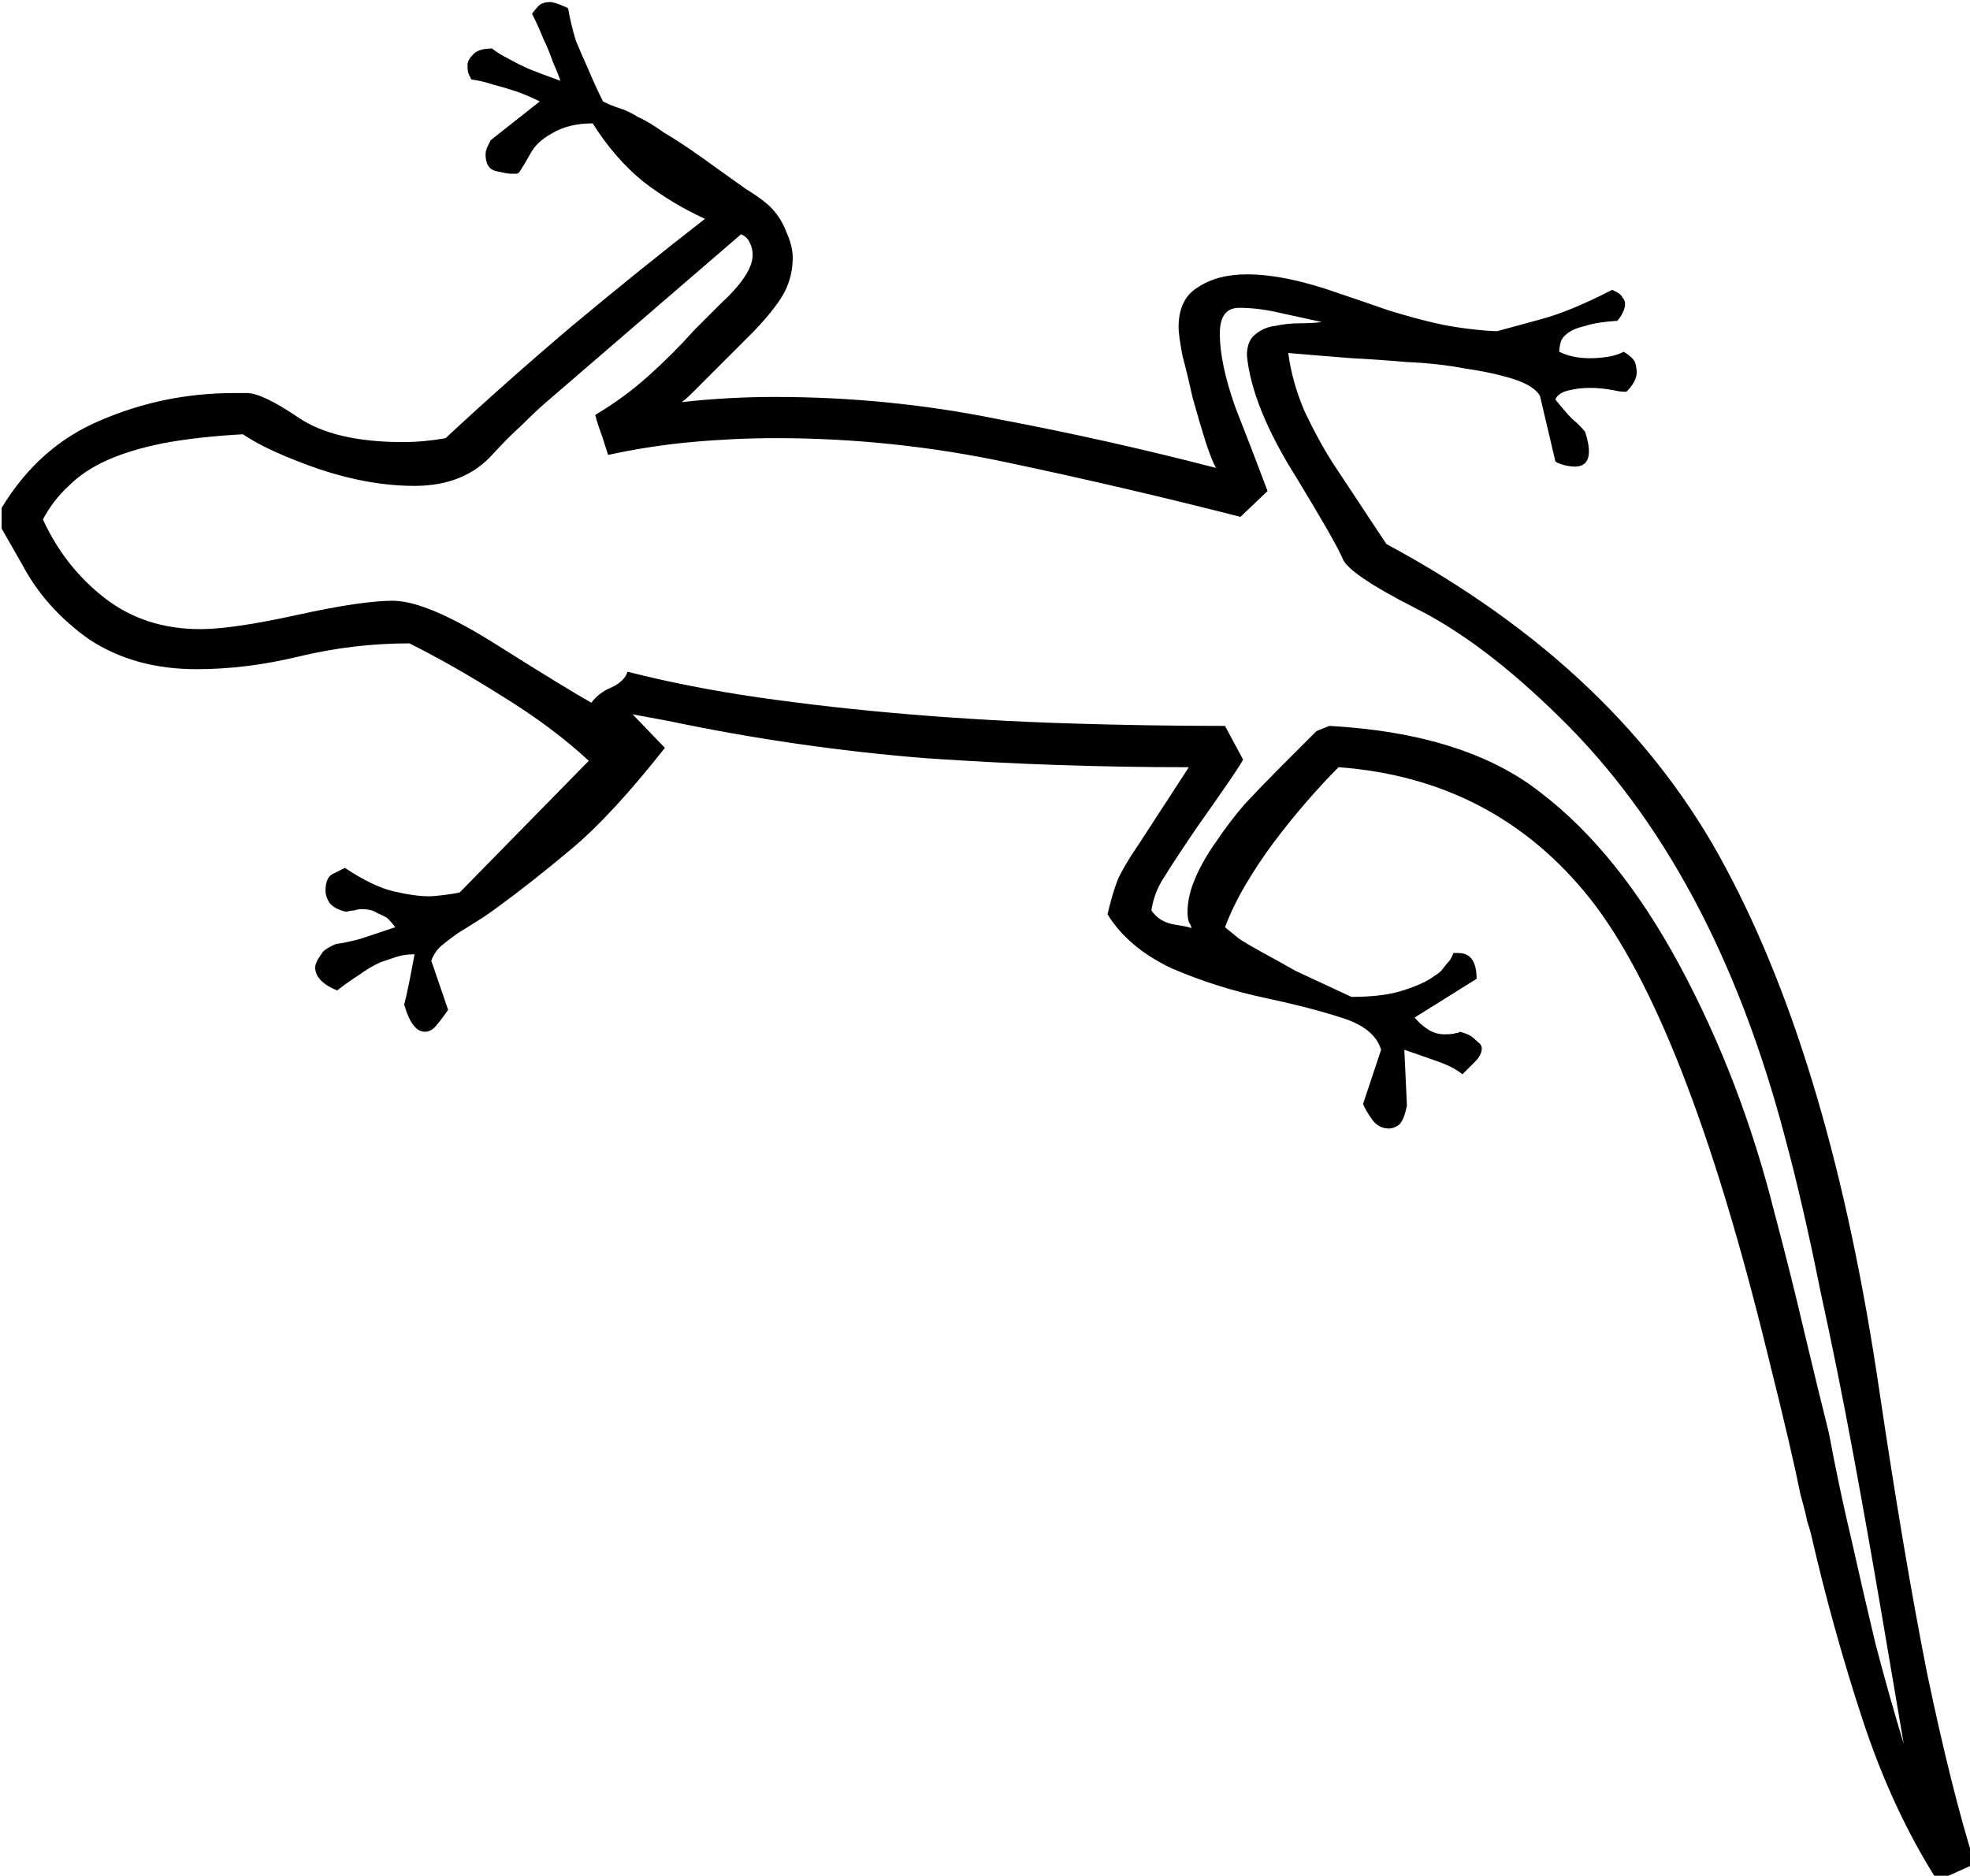 <?xml version="1.0" encoding="UTF-8" standalone="no"?>
<!-- Created with Inkscape (http://www.inkscape.org/) -->

<svg
   xmlns:dc="http://purl.org/dc/elements/1.1/"
   xmlns:cc="http://creativecommons.org/ns#"
   xmlns:rdf="http://www.w3.org/1999/02/22-rdf-syntax-ns#"
   xmlns:svg="http://www.w3.org/2000/svg"
   xmlns="http://www.w3.org/2000/svg"
   xmlns:sodipodi="http://sodipodi.sourceforge.net/DTD/sodipodi-0.dtd"
   xmlns:inkscape="http://www.inkscape.org/namespaces/inkscape"
   width="37.926mm"
   height="36.116mm"
   viewBox="0 0 37.926 36.116"
   version="1.1"
   id="svg22188"
   inkscape:version="0.92.4 (5da689c313, 2019-01-14)"
   sodipodi:docname="I1.svg">
  <defs
     id="defs22182" />
  <sodipodi:namedview
     id="base"
     pagecolor="#ffffff"
     bordercolor="#666666"
     borderopacity="1.0"
     inkscape:pageopacity="0.0"
     inkscape:pageshadow="2"
     inkscape:zoom="0.35"
     inkscape:cx="-403.25977"
     inkscape:cy="-332.6529"
     inkscape:document-units="mm"
     inkscape:current-layer="layer1"
     showgrid="false"
     fit-margin-top="0"
     fit-margin-left="0"
     fit-margin-right="0"
     fit-margin-bottom="0"
     inkscape:window-width="1920"
     inkscape:window-height="1017"
     inkscape:window-x="-8"
     inkscape:window-y="-8"
     inkscape:window-maximized="1" />
  <g
     inkscape:label="Layer 1"
     inkscape:groupmode="layer"
     id="layer1"
     transform="translate(-19.383,-24.703)">
    <g
       aria-label="𓆈"
       transform="scale(0.265)"
       style="font-style:normal;font-variant:normal;font-weight:normal;font-stretch:normal;font-size:192px;line-height:1.25;font-family:sans-serif;-inkscape-font-specification:sans-serif;font-variant-ligatures:normal;font-variant-caps:normal;font-variant-numeric:normal;font-feature-settings:normal;text-align:start;letter-spacing:0px;word-spacing:0px;writing-mode:lr-tb;text-anchor:start;fill:#000000;fill-opacity:1;stroke:none"
       id="flowRoot22733">
      <path
         d="m 162.135,160.585 q 0.469,0.375 1.031,0.844 0.562,0.375 1.594,0.938 1.031,0.562 2.531,1.406 1.594,0.75 4.031,1.875 2.344,0 3.75,-0.469 1.5,-0.469 2.25,-1.031 0.469,-0.281 0.656,-0.562 0.281,-0.375 0.469,-0.562 0.188,-0.281 0.281,-0.562 h 0.375 q 1.312,0 1.312,1.875 l -4.5,2.812 q 0.375,0.469 0.938,0.844 0.562,0.375 1.219,0.375 0.656,0 0.844,-0.094 0.188,0 0.281,-0.094 0.375,0.094 0.75,0.281 0.281,0.188 0.562,0.469 0.281,0.188 0.281,0.469 0,0.469 -0.469,0.938 -0.469,0.469 -0.938,0.938 -0.656,-0.562 -2.062,-1.031 -1.312,-0.469 -2.156,-0.75 l 0.188,4.031 q -0.188,1.031 -0.562,1.406 -0.375,0.281 -0.75,0.281 -0.75,0 -1.219,-0.656 -0.469,-0.656 -0.656,-1.125 l 1.312,-3.938 q -0.469,-1.594 -2.906,-2.344 -2.344,-0.75 -5.438,-1.406 -3.562,-0.75 -6.844,-2.156 -3.188,-1.5 -4.688,-3.938 0.375,-1.594 0.75,-2.531 0.469,-1.031 1.5,-2.531 l 3.656,-5.625 q -9.656,0 -19.125,-0.656 -9.375,-0.75 -18.75,-2.719 l -2.531,-0.469 2.344,2.438 q -3.844,4.875 -6.75,7.312 -2.906,2.438 -5.344,4.219 -0.75,0.562 -1.5,1.031 -0.75,0.469 -1.5,0.938 -0.656,0.469 -1.219,0.938 -0.469,0.469 -0.656,1.031 l 1.219,3.562 q -0.375,0.562 -0.844,1.125 -0.375,0.469 -0.844,0.469 -0.938,0 -1.5,-1.969 0.188,-0.75 0.375,-1.688 0.188,-0.938 0.375,-1.969 -0.75,0 -1.312,0.188 -0.562,0.188 -1.125,0.375 -0.844,0.375 -1.594,0.938 -0.75,0.469 -1.594,1.125 -1.594,-0.656 -1.594,-1.688 0,-0.188 0.188,-0.562 0.188,-0.281 0.375,-0.562 0.281,-0.281 0.938,-0.562 0.75,-0.094 1.781,-0.375 1.125,-0.375 2.531,-0.844 -0.188,-0.281 -0.562,-0.656 -0.281,-0.188 -0.75,-0.375 -0.375,-0.281 -1.125,-0.281 -0.281,0 -0.562,0.094 -0.188,0 -0.562,0.094 -0.844,-0.188 -1.219,-0.656 -0.281,-0.469 -0.281,-0.844 0,-0.938 0.469,-1.219 0.562,-0.281 0.938,-0.469 1.969,1.312 3.469,1.688 1.594,0.375 2.625,0.375 0.375,0 1.125,-0.094 0.75,-0.094 1.125,-0.188 l 9.375,-9.562 q -2.625,-2.438 -6.281,-4.688 -3.562,-2.25 -6.75,-3.844 -4.031,0 -7.969,0.938 -3.844,0.938 -7.5,0.938 -4.5,0 -7.781,-2.156 -3.188,-2.25 -4.875,-5.438 l -1.5,-2.625 v -1.5 q 2.719,-4.5 7.219,-6.375 4.594,-1.969 9.656,-1.969 h 0.938 q 1.125,0 3.75,1.781 2.625,1.781 7.594,1.781 1.5,0 3.094,-0.281 4.219,-3.938 9.188,-8.156 5.062,-4.219 9.656,-7.781 -2.438,-1.125 -4.5,-2.719 -2.062,-1.688 -3.656,-4.219 -1.781,0 -3,0.75 -1.031,0.562 -1.5,1.406 -0.469,0.844 -0.844,1.406 -0.094,0.094 -0.188,0.094 h -0.469 q -0.188,0 -1.031,-0.188 -0.75,-0.188 -0.75,-1.219 0,-0.281 0.188,-0.656 l 0.188,-0.375 3.562,-2.812 q -0.938,-0.469 -1.781,-0.75 -0.844,-0.281 -1.594,-0.469 -0.844,-0.281 -1.594,-0.375 l -0.188,-0.375 q -0.094,-0.188 -0.094,-0.656 0,-0.375 0.375,-0.75 0.375,-0.469 1.406,-0.469 0.469,0.375 1.219,0.75 0.656,0.375 1.5,0.75 0.938,0.375 2.25,0.844 -0.188,-0.562 -0.562,-1.406 -0.281,-0.844 -0.656,-1.594 -0.375,-0.938 -0.844,-1.875 0.281,-0.375 0.469,-0.562 0.281,-0.281 0.844,-0.281 0.188,0 0.469,0.094 0.281,0.094 0.469,0.188 0.281,0.094 0.375,0.188 0.188,1.125 0.562,2.344 0.469,1.125 0.938,2.156 0.469,1.125 1.031,2.25 0.562,0.281 1.125,0.469 0.656,0.188 1.406,0.656 0.844,0.375 1.875,1.125 1.125,0.656 2.719,1.781 2.344,1.688 3.281,2.344 0.938,0.562 1.688,1.219 0.844,0.844 1.219,1.875 0.469,1.031 0.469,1.875 0,1.312 -0.562,2.438 -0.562,1.125 -2.25,2.906 l -4.5,4.5 q -0.469,0.469 -0.75,0.656 1.688,-0.188 3.375,-0.281 1.688,-0.094 3.375,-0.094 8.25,0 16.125,1.594 7.969,1.5 15.938,3.562 -0.281,-0.469 -0.75,-1.875 -0.469,-1.5 -0.938,-3.188 -0.375,-1.688 -0.75,-3.094 -0.281,-1.5 -0.281,-2.062 0,-2.062 1.406,-2.906 1.406,-0.938 3.562,-0.938 2.812,0 6.75,1.406 1.406,0.469 3.562,1.219 2.156,0.656 3.469,0.938 0.75,0.188 2.156,0.375 1.5,0.188 2.25,0.188 1.031,-0.281 3.094,-0.844 2.156,-0.562 5.25,-2.156 0.656,0.281 0.75,0.562 0.188,0.188 0.188,0.469 0,0.188 -0.094,0.469 -0.094,0.188 -0.188,0.375 -0.188,0.281 -0.281,0.375 -1.5,0.094 -2.344,0.375 -0.844,0.188 -1.312,0.562 -0.375,0.281 -0.469,0.656 -0.094,0.375 -0.094,0.656 0.938,0.469 2.25,0.469 0.562,0 1.219,-0.094 0.656,-0.094 1.219,-0.375 0.75,0.469 0.844,0.844 0.094,0.375 0.094,0.656 0,0.656 -0.75,1.406 -0.469,0 -0.844,-0.094 -0.938,-0.188 -1.781,-0.188 -0.844,0 -1.594,0.188 -0.75,0.188 -0.938,0.656 0.75,0.938 1.219,1.406 0.562,0.469 0.938,0.938 0.281,0.844 0.281,1.406 0,1.125 -1.031,1.125 -0.469,0 -1.031,-0.188 -0.281,-0.094 -0.375,-0.188 l -1.125,-4.781 q -0.469,-0.75 -1.969,-1.219 -1.5,-0.469 -3.469,-0.75 -1.969,-0.375 -4.219,-0.469 -2.156,-0.188 -4.031,-0.281 -1.125,-0.094 -2.344,-0.188 -1.219,-0.094 -2.25,-0.188 0.281,2.156 1.219,4.312 1.031,2.156 2.062,3.75 l 3.844,5.812 q 17.062,9.188 24.656,23.531 7.688,14.344 11.156,37.969 1.781,12 3.469,20.531 1.781,8.531 3.469,13.875 l -2.719,1.219 q -3.281,-5.156 -5.438,-11.719 -2.156,-6.562 -3.75,-13.5 -0.094,-0.375 -0.281,-0.938 -0.094,-0.562 -0.469,-1.875 -0.281,-1.406 -0.844,-3.844 -0.562,-2.438 -1.594,-6.562 -5.906,-24.094 -12.844,-32.906 -6.938,-8.719 -18.281,-9.562 -1.125,1.125 -2.344,2.531 -1.219,1.406 -2.344,2.906 -1.125,1.5 -2.062,3.094 -0.938,1.594 -1.5,3.094 z m -5.344,-1.219 q 0.562,0.844 1.688,1.031 1.219,0.188 1.219,0.281 0,-0.188 -0.188,-0.469 -0.094,-0.281 -0.094,-0.75 0,-1.125 0.562,-2.438 0.562,-1.312 1.5,-2.625 0.938,-1.406 2.062,-2.719 1.219,-1.312 2.438,-2.531 l 2.812,-2.812 0.938,-0.375 q 9.938,0.562 15.375,4.875 5.625,4.312 10.031,12.469 4.5,8.344 6.938,18.094 1.219,4.594 2.156,8.625 0.938,3.938 1.781,7.312 0.75,4.031 1.688,7.969 0.75,3.375 1.688,7.312 1.031,3.938 2.062,7.312 -0.656,-3.844 -1.594,-9.375 -0.938,-5.531 -2.062,-11.625 -1.125,-6.094 -2.438,-12.094 -1.219,-6.094 -2.531,-10.969 -5.156,-19.594 -16.406,-30.562 -5.531,-5.438 -10.406,-7.875 -4.969,-2.531 -5.344,-3.656 -0.469,-1.125 -3.375,-5.906 -3.188,-5.062 -3.562,-8.812 0,-1.031 0.562,-1.5 0.656,-0.562 1.5,-0.656 0.844,-0.188 1.781,-0.188 0.938,0 1.594,-0.094 -1.312,-0.281 -3,-0.656 -1.594,-0.375 -3,-0.375 -1.406,0 -1.406,1.875 0,2.156 1.125,5.344 1.219,3.094 2.344,6.094 l -1.969,1.875 q -8.438,-2.156 -16.875,-3.938 -8.344,-1.781 -16.875,-1.781 -3,0 -6.094,0.281 -3.094,0.281 -6.094,0.938 -0.469,-1.5 -0.656,-1.969 -0.188,-0.562 -0.281,-0.938 2.062,-1.219 3.844,-2.812 1.781,-1.594 3.375,-3.375 l 1.875,-1.875 q 2.344,-2.156 2.344,-3.562 0,-0.469 -0.188,-0.844 -0.188,-0.469 -0.656,-0.656 l -14.25,12.281 q -0.75,0.656 -1.688,1.594 -0.938,0.844 -2.062,2.062 -2.062,2.344 -5.719,2.344 -3.281,0 -6.938,-1.219 -3.75,-1.312 -5.531,-2.531 -3.375,0.188 -5.812,0.656 -2.344,0.469 -4.031,1.219 -1.688,0.75 -2.812,1.875 -1.125,1.031 -1.875,2.438 1.594,3.469 4.5,5.719 2.906,2.25 6.938,2.25 2.344,0 7.031,-1.031 4.688,-1.031 6.938,-1.031 2.531,0 7.688,3.281 2.531,1.594 4.219,2.625 1.688,1.031 2.531,1.5 0.562,-0.75 1.5,-1.125 0.938,-0.469 1.125,-1.125 4.406,1.125 9.562,1.875 5.25,0.75 10.875,1.219 5.625,0.469 11.438,0.656 5.906,0.188 11.531,0.188 l 1.312,2.438 q -0.188,0.469 -3.375,4.969 -1.594,2.344 -2.344,3.562 -0.75,1.125 -0.938,2.438 z"
         id="path22741"
         inkscape:connector-curvature="0" />
    </g>
  </g>
</svg>
